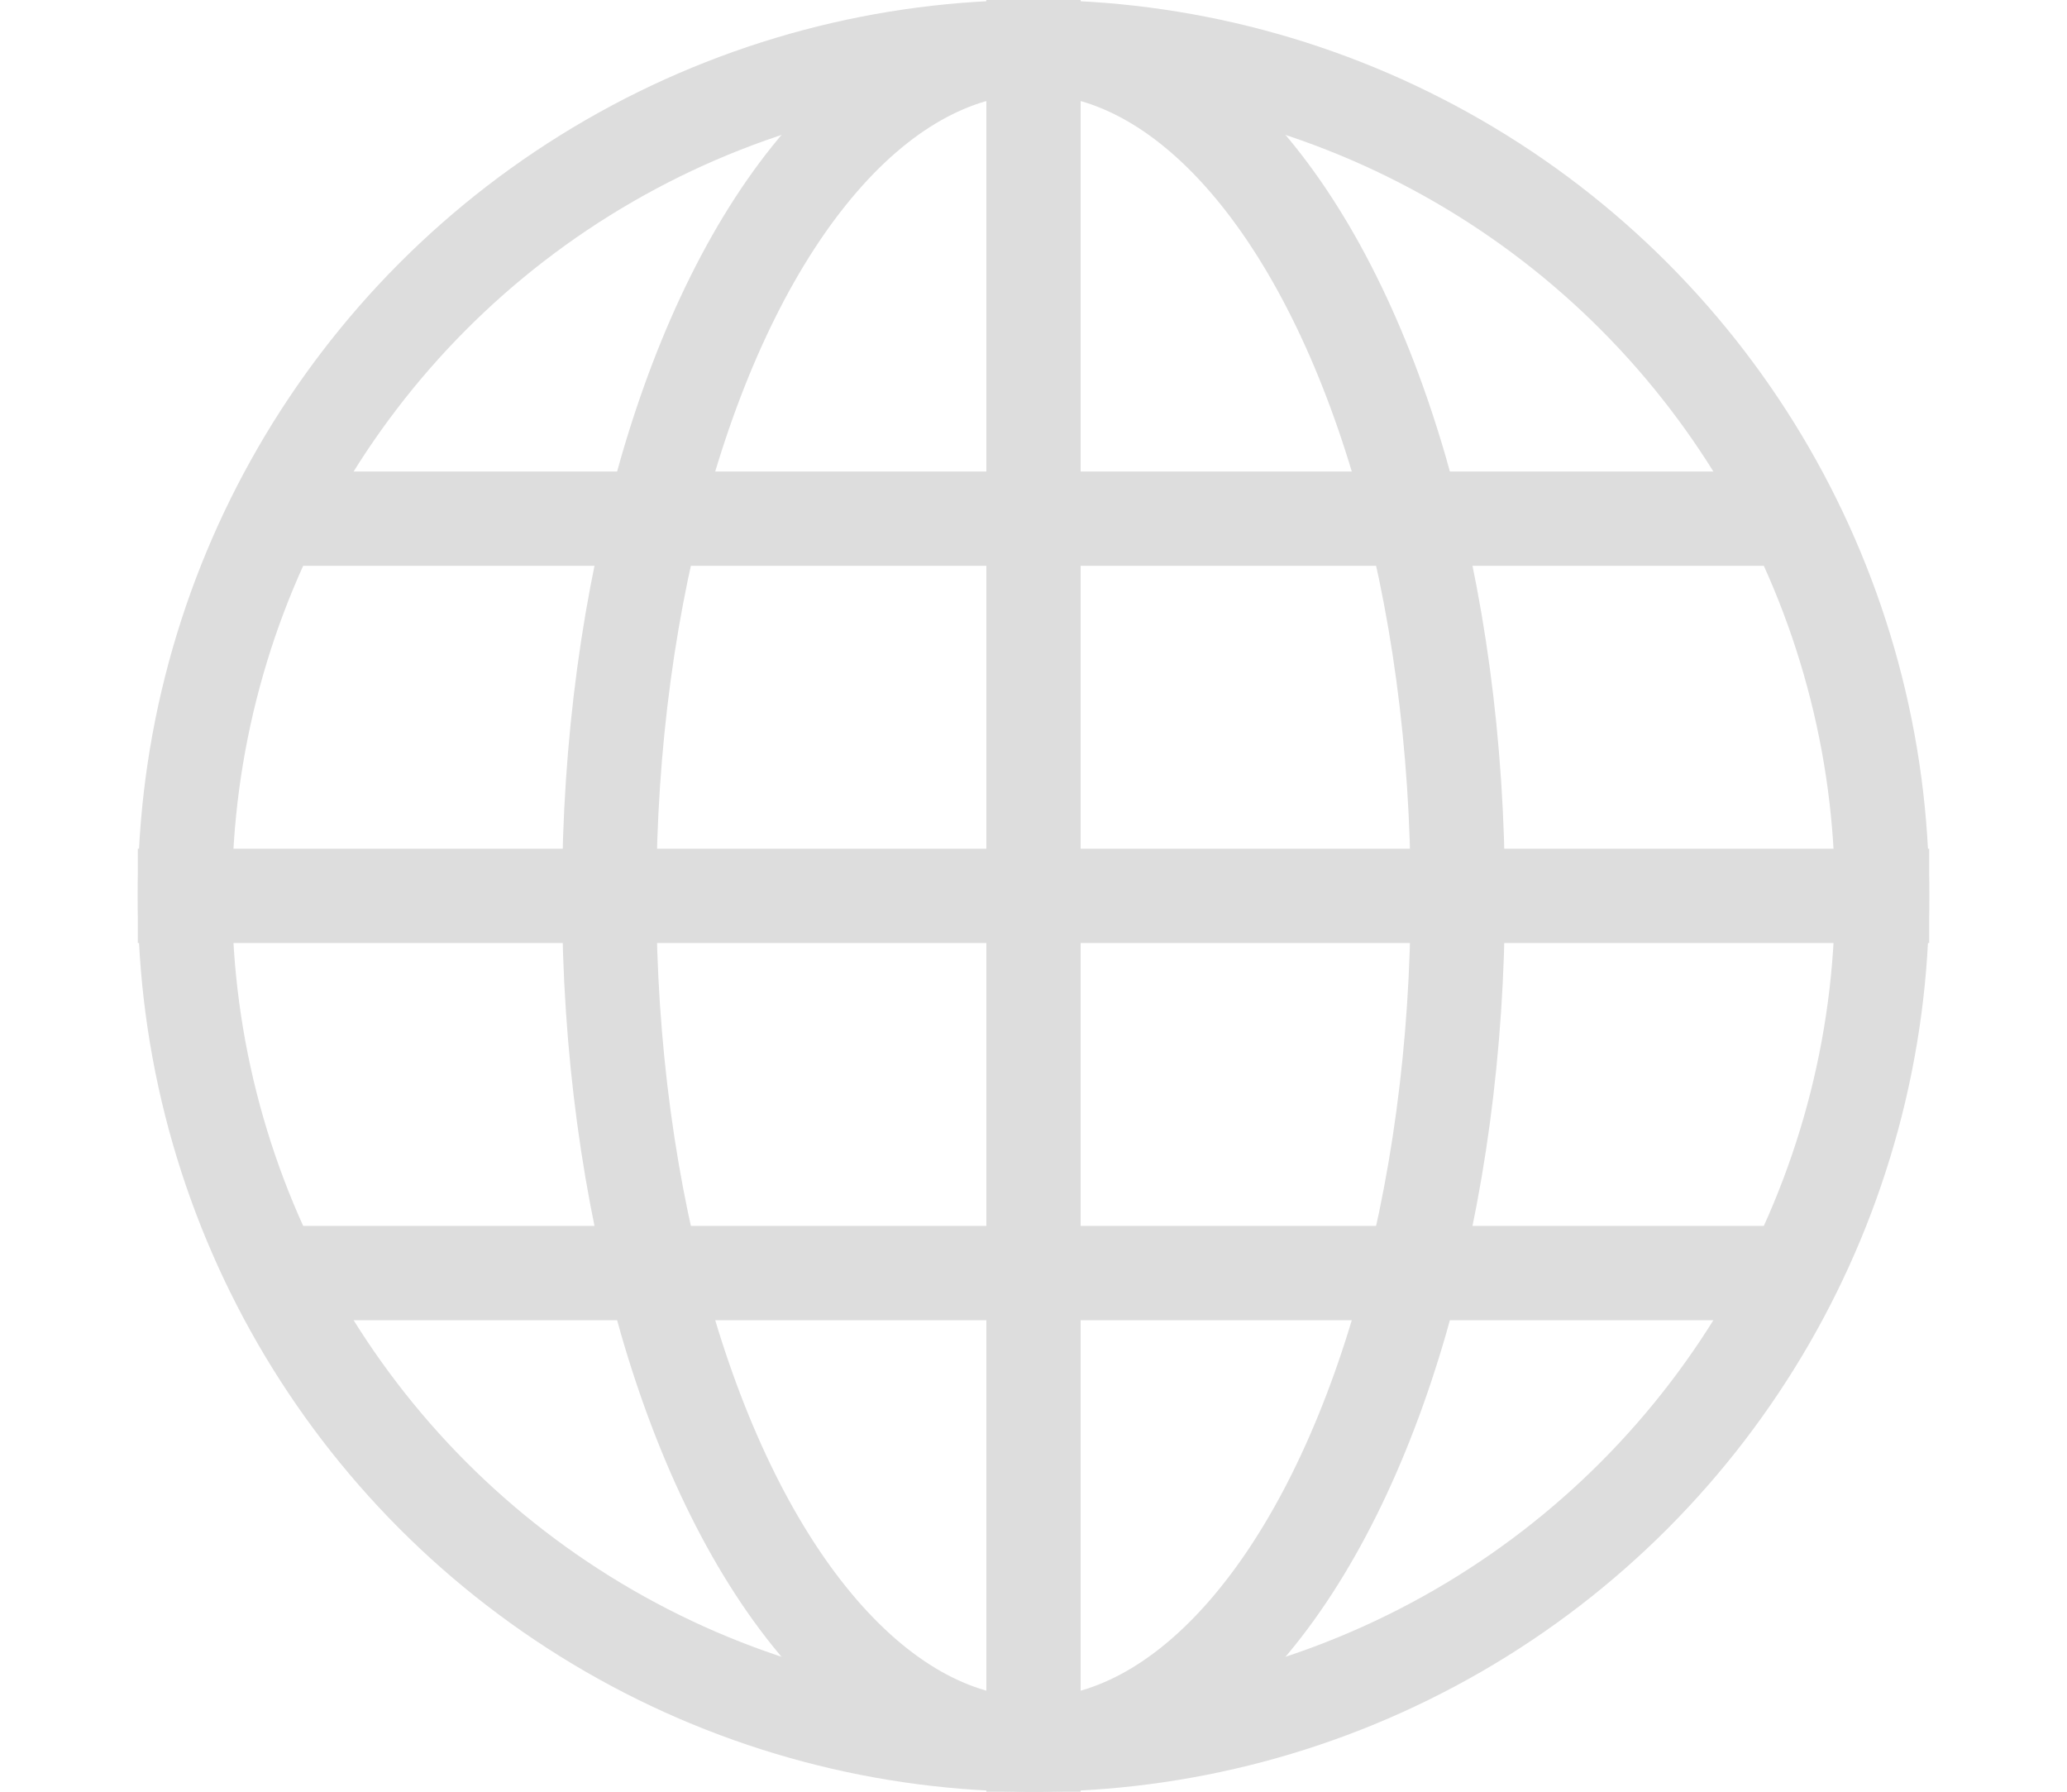 <?xml version="1.0" encoding="UTF-8"?>
<svg width="30px" height="26px" viewBox="0 0 38 38" version="1.1" xmlns="http://www.w3.org/2000/svg" xmlns:xlink="http://www.w3.org/1999/xlink">
    <title>Geographic Summary</title>
    <g id="Dashboard-Wires---fourth-pass" stroke="none" stroke-width="1" fill="none" fill-rule="evenodd">
        <g id="Desktop-HD" transform="translate(-1266, -66)" stroke="#DDDDDD" stroke-width="2">
            <g id="Group-3" transform="translate(1267, 67)">
                <circle id="Oval" cx="18" cy="18" r="18"></circle>
                <line x1="18" y1="0" x2="18" y2="36" id="Line-5" stroke-linecap="square"></line>
                <ellipse id="Oval" cx="18" cy="18" rx="9" ry="18"></ellipse>
                <line x1="0" y1="18" x2="36" y2="18" id="Line-5" stroke-linecap="square"></line>
                <line x1="3" y1="10" x2="33" y2="10" id="Line-5-Copy-2" stroke-linecap="square"></line>
                <line x1="3" y1="26" x2="33" y2="26" id="Line-5-Copy" stroke-linecap="square"></line>
            </g>
        </g>
    </g>
</svg>